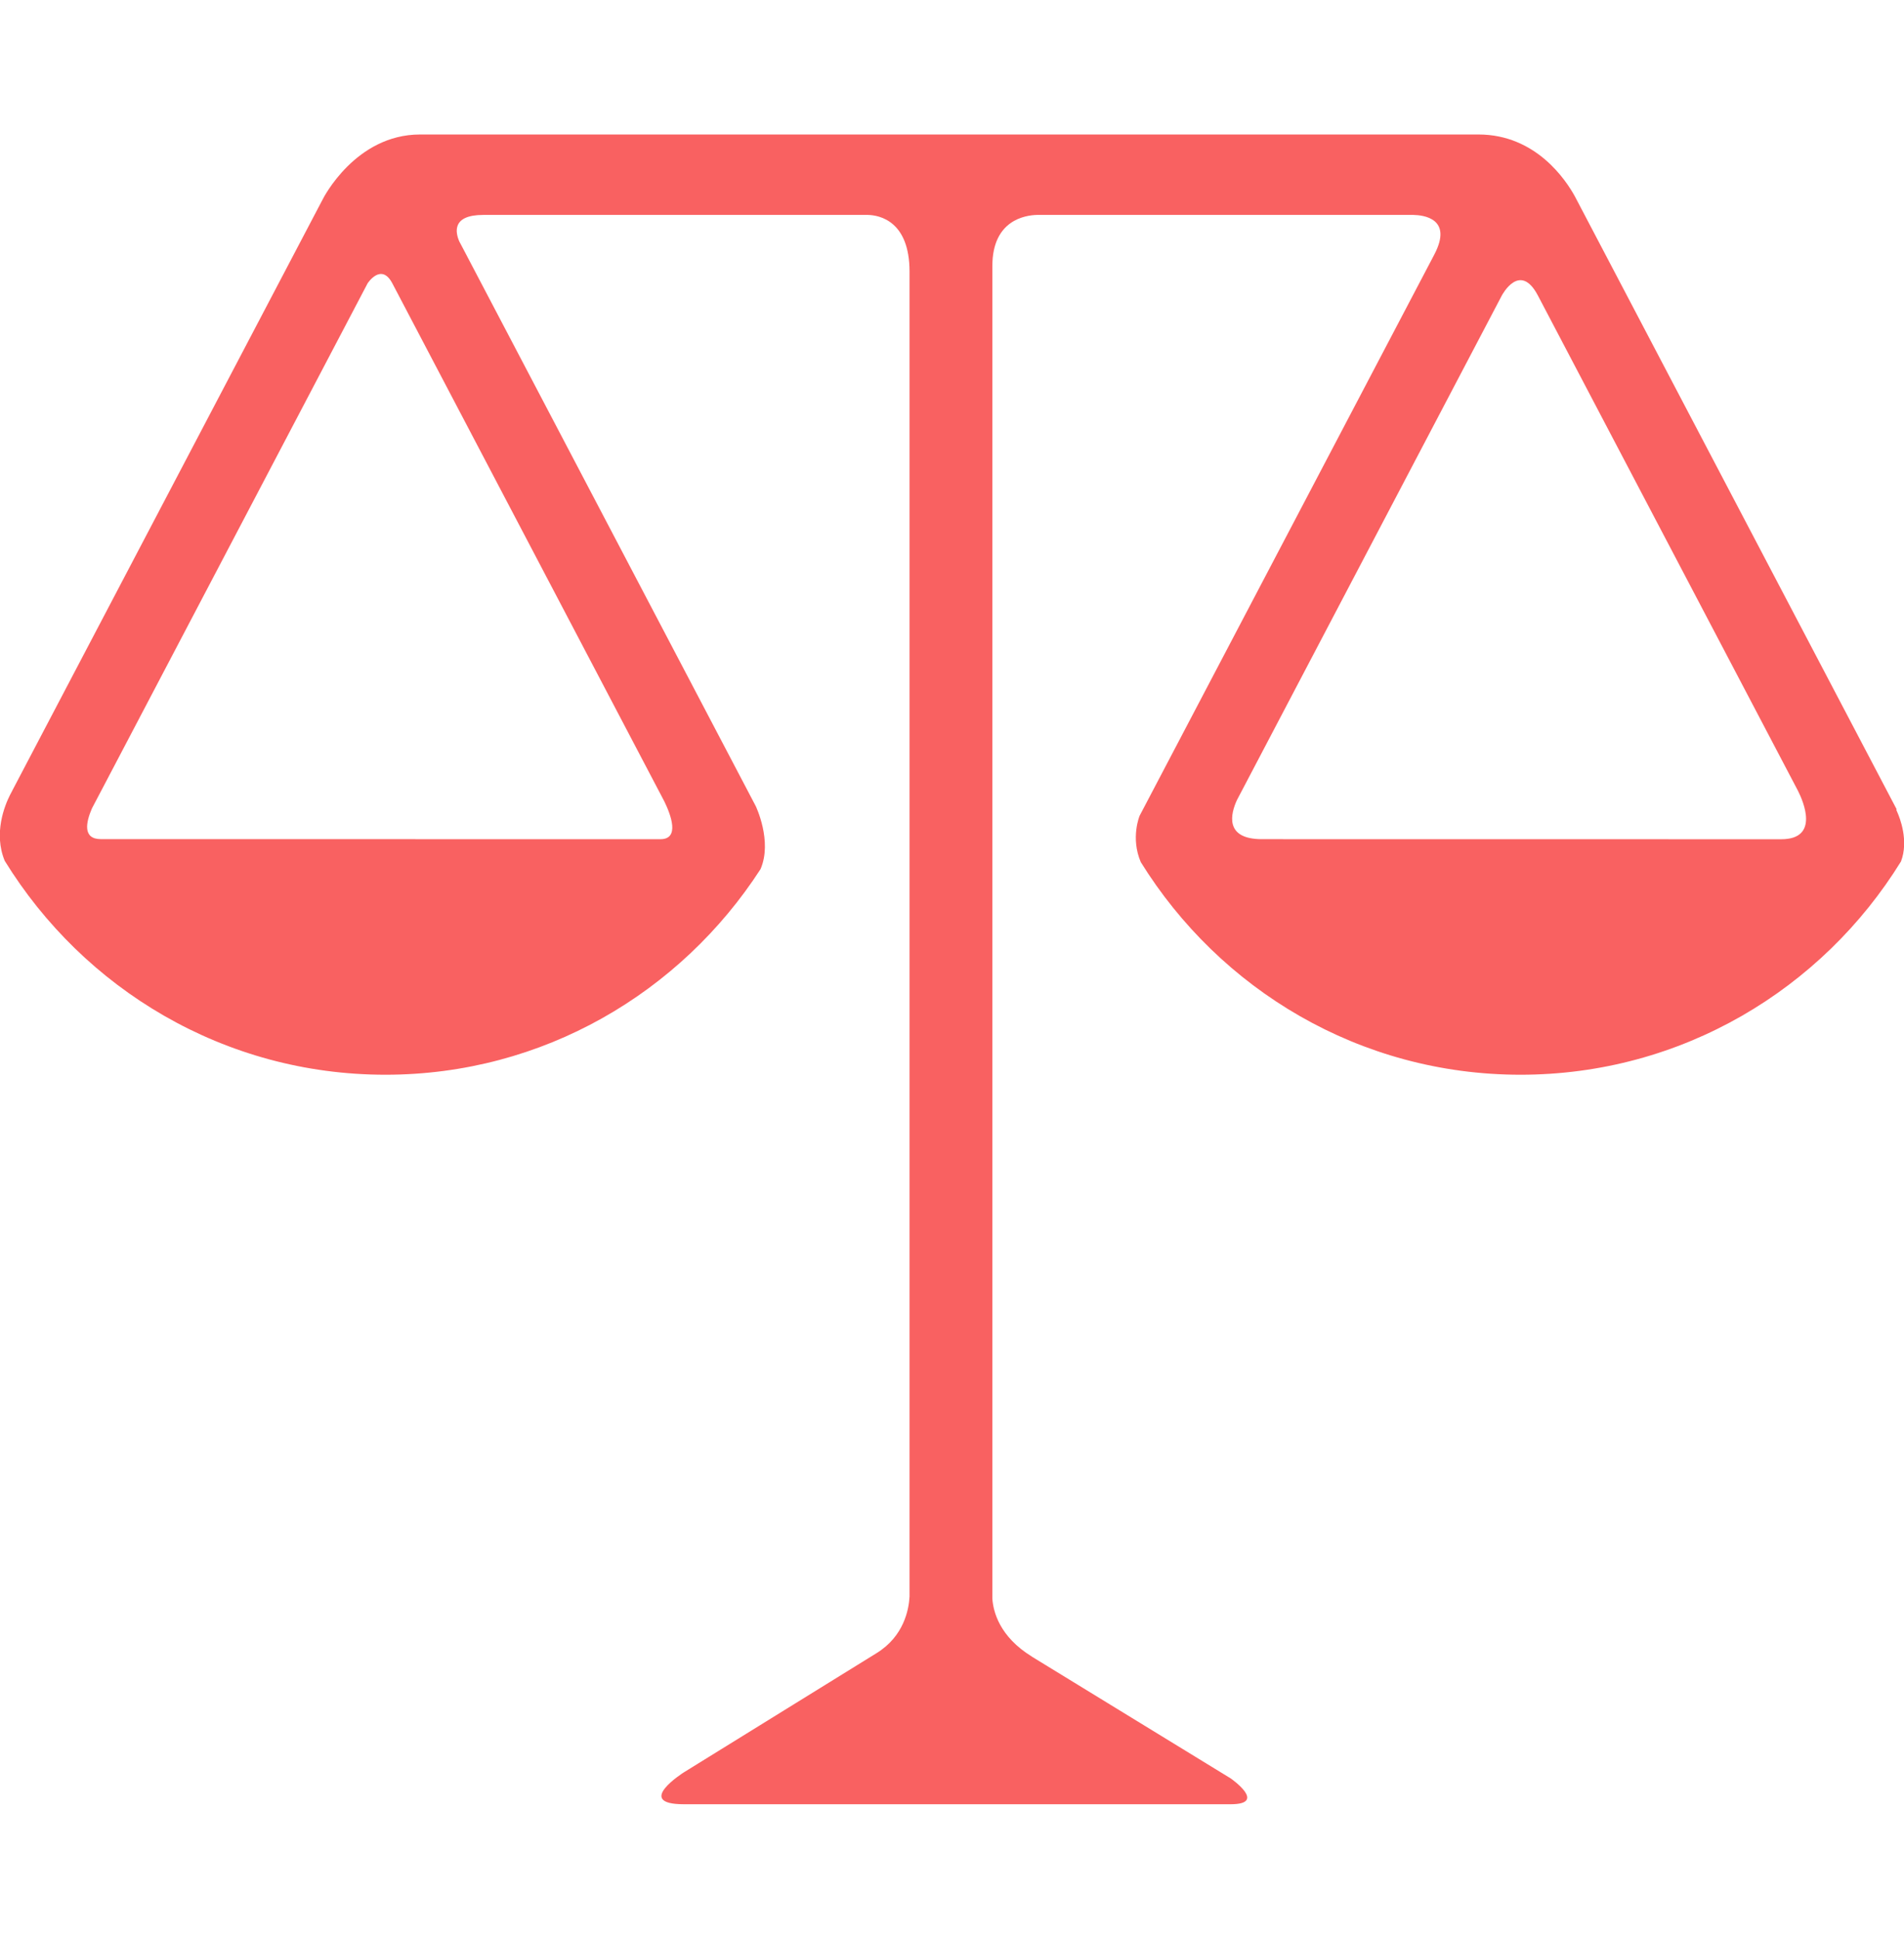 <svg width="56" height="57" viewBox="0 0 56 57" fill="none" xmlns="http://www.w3.org/2000/svg">
<g clip-path="url(#clip0_601_38967)">
<path d="M55.795 23.861L55.772 23.806L55.785 23.796L55.611 23.465L46.319 5.772C46.065 5.31 45.182 3.954 43.484 3.954H12.354C10.459 3.954 9.51 5.821 9.489 5.865L0.363 23.241L0.36 23.249L0.295 23.372C0.142 23.674 -0.198 24.497 0.139 25.309C2.458 29.073 6.591 31.598 11.336 31.598C15.976 31.598 20.023 29.179 22.368 25.554C22.726 24.73 22.227 23.699 22.227 23.699L13.592 7.256L13.508 7.097C13.392 6.829 13.289 6.319 14.214 6.319H25.535C25.856 6.329 26.751 6.488 26.751 7.987V46.941C26.73 47.327 26.584 48.108 25.782 48.603L20.114 52.108C20.114 52.108 18.628 53.046 20.114 53.046H36.196C37.292 53.046 36.196 52.286 36.196 52.286L30.358 48.712C30.355 48.711 30.355 48.709 30.353 48.707C29.393 48.119 29.214 47.379 29.187 47.005V7.821C29.187 6.467 30.159 6.327 30.5 6.319H41.569C41.859 6.324 42.742 6.42 42.186 7.483L33.518 23.984C33.518 23.984 33.246 24.633 33.552 25.346C35.873 29.089 39.991 31.598 44.721 31.598C49.459 31.598 53.592 29.084 55.911 25.328C56.143 24.723 55.882 24.051 55.795 23.861ZM19.423 23.341L19.424 23.342L19.543 23.57C19.727 23.95 20.004 24.673 19.424 24.673L2.967 24.671C2.421 24.671 2.53 24.171 2.704 23.768L2.964 23.273L2.967 23.268L10.812 8.33C10.812 8.33 11.213 7.711 11.539 8.33L19.423 23.341ZM36.381 23.522L36.497 23.301C36.497 23.3 36.502 23.292 36.502 23.292L44.172 8.687C44.182 8.672 44.703 7.681 45.233 8.69L52.881 23.249C53.039 23.562 53.523 24.674 52.388 24.674L37.115 24.672C37.112 24.672 37.112 24.672 37.112 24.672C35.999 24.671 36.2 23.913 36.381 23.522Z" fill="#F96161"/>
</g>
<defs>
<clipPath id="clip0_601_38967">
<rect width="56" height="56" fill="white" transform="translate(0 0.5)"/>
</clipPath>
</defs>
</svg>

